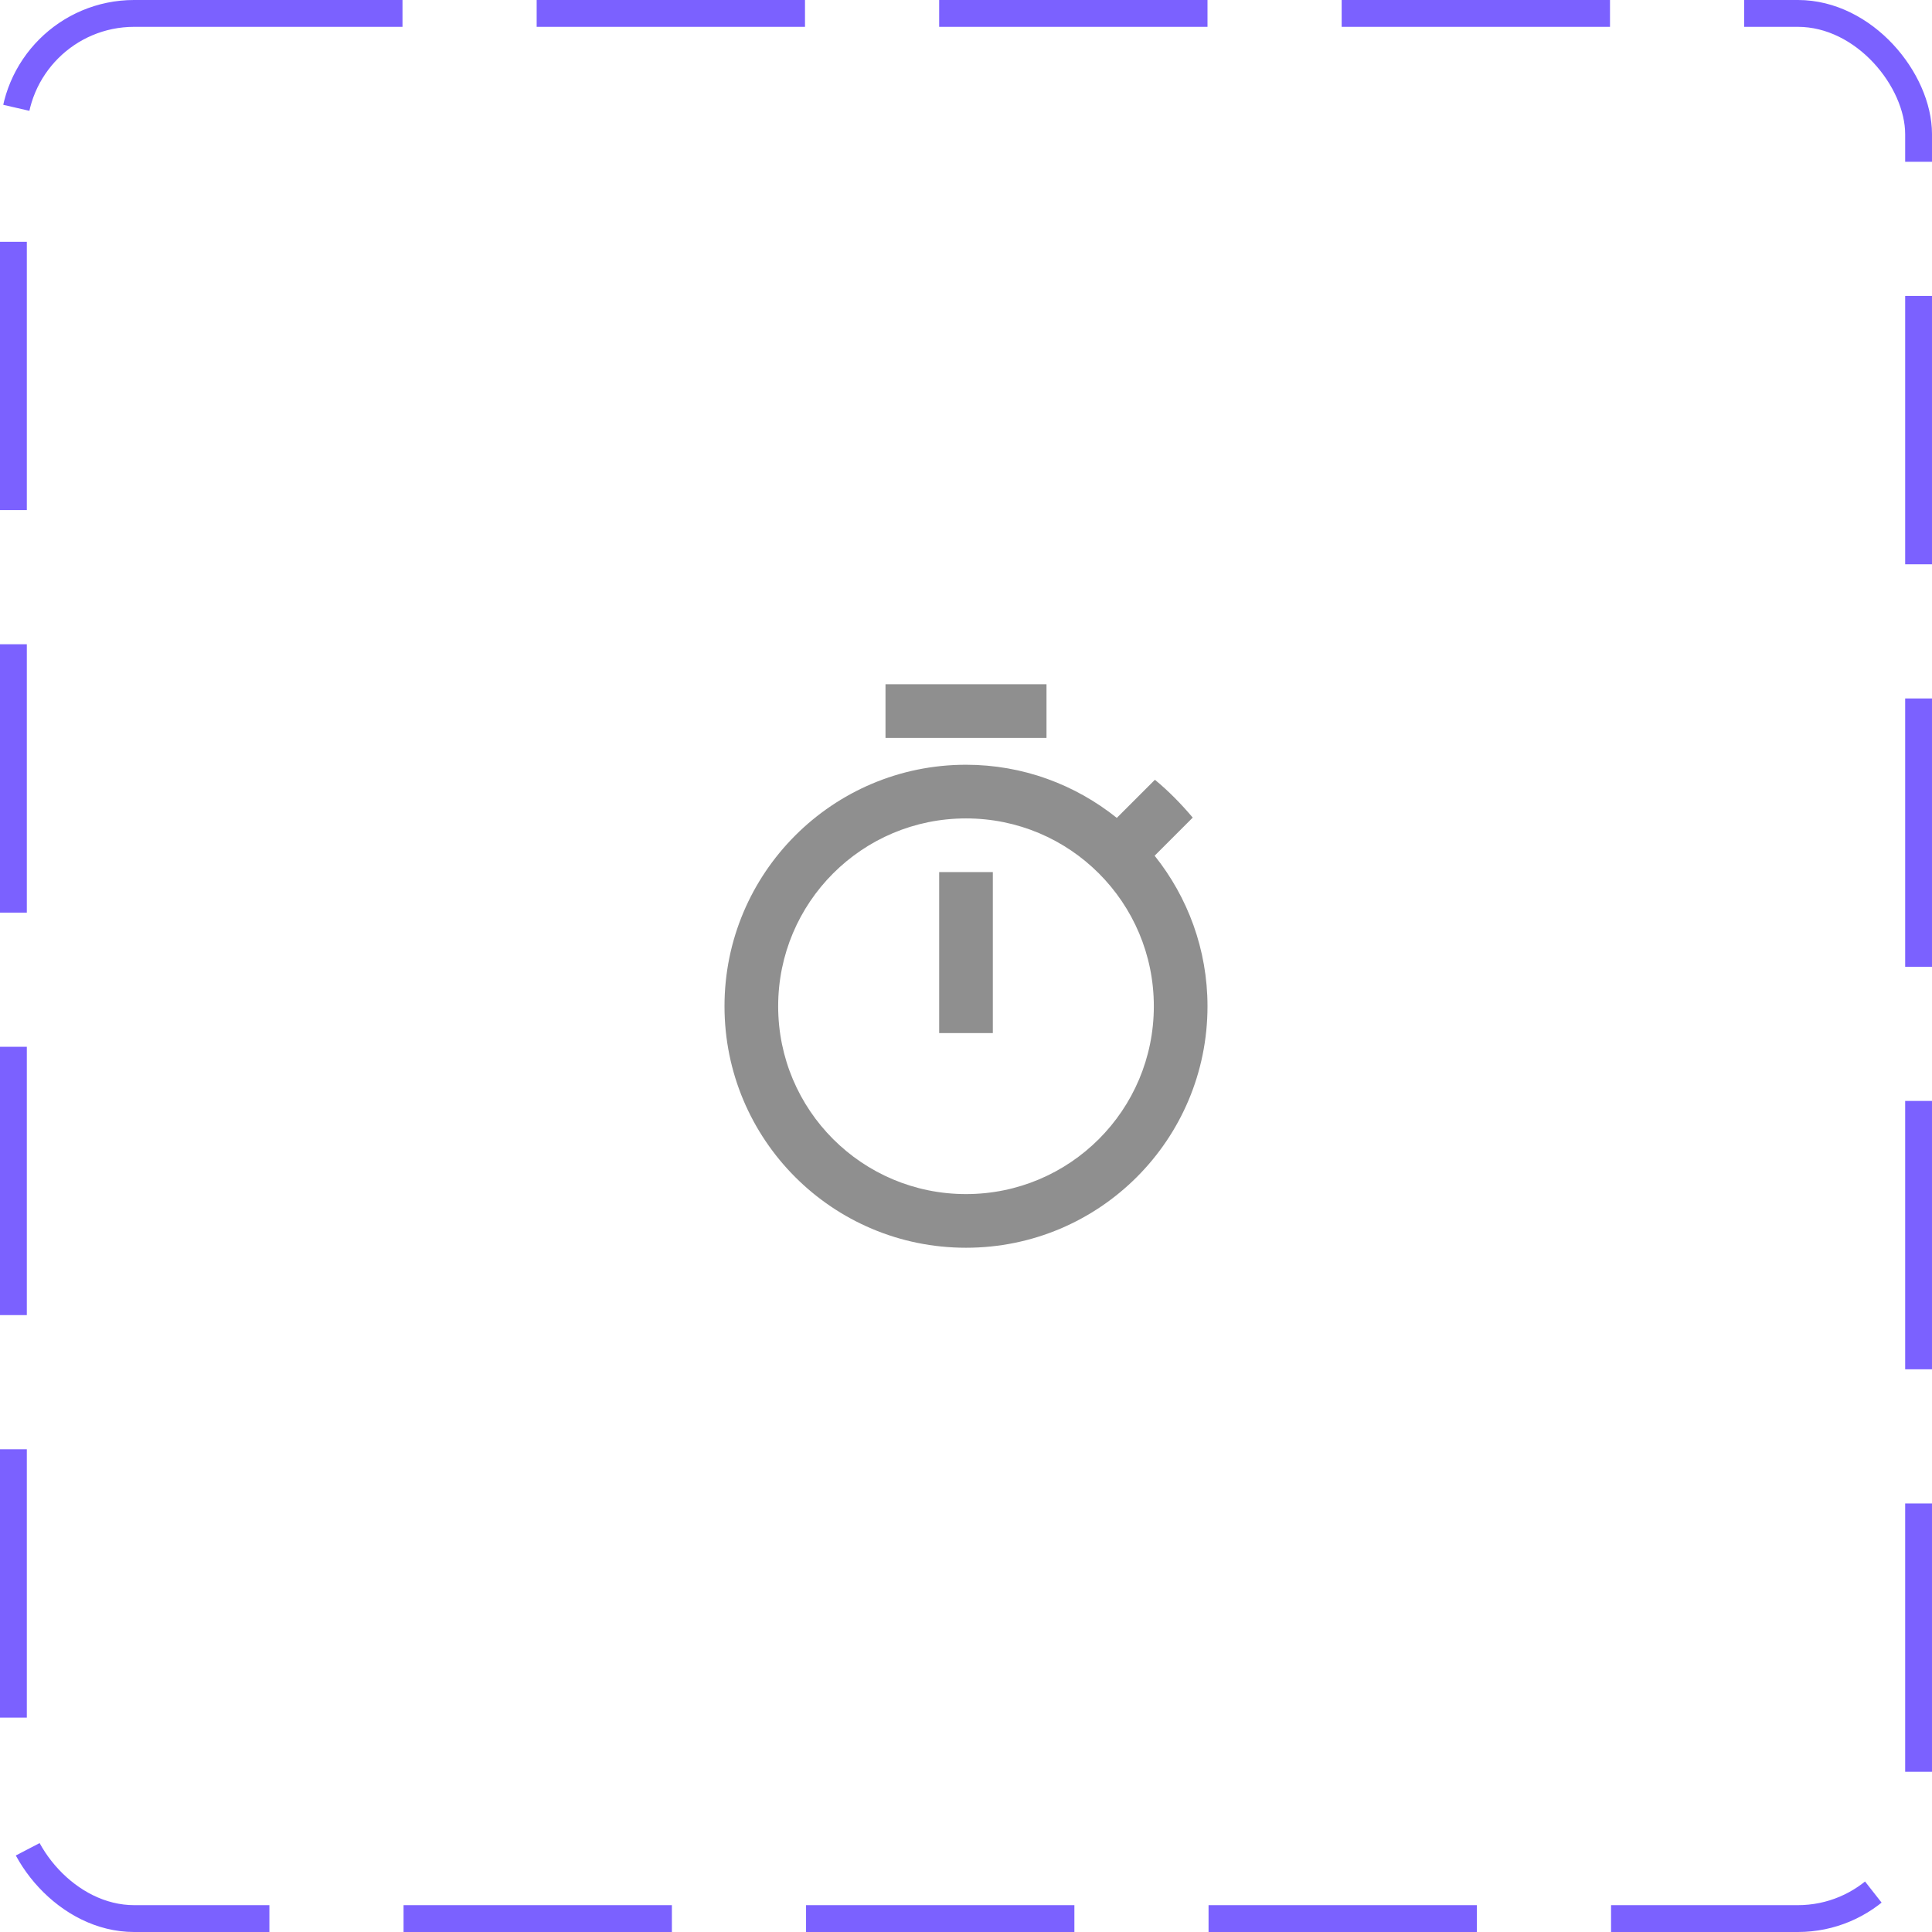 <svg width="72" height="72" viewBox="0 0 72 72" fill="none" xmlns="http://www.w3.org/2000/svg">
<rect x="0.5" y="0.5" width="71" height="71" rx="4.5" stroke="#7B61FF" stroke-dasharray="10 5"/>
<path d="M39 25.5H33V27.5H39V25.5ZM35 38.5H37V32.5H35V38.5ZM43.03 31.89L44.45 30.47C44.02 29.96 43.55 29.48 43.04 29.06L41.62 30.48C40.07 29.24 38.12 28.5 36 28.5C31.03 28.5 27 32.53 27 37.5C27 42.47 31.02 46.5 36 46.5C40.98 46.5 45 42.47 45 37.5C45 35.38 44.26 33.43 43.03 31.89ZM36 44.5C32.13 44.5 29 41.37 29 37.5C29 33.63 32.13 30.5 36 30.5C39.87 30.5 43 33.63 43 37.5C43 41.37 39.87 44.5 36 44.5Z" fill="#8F8F8F"/>
</svg>
